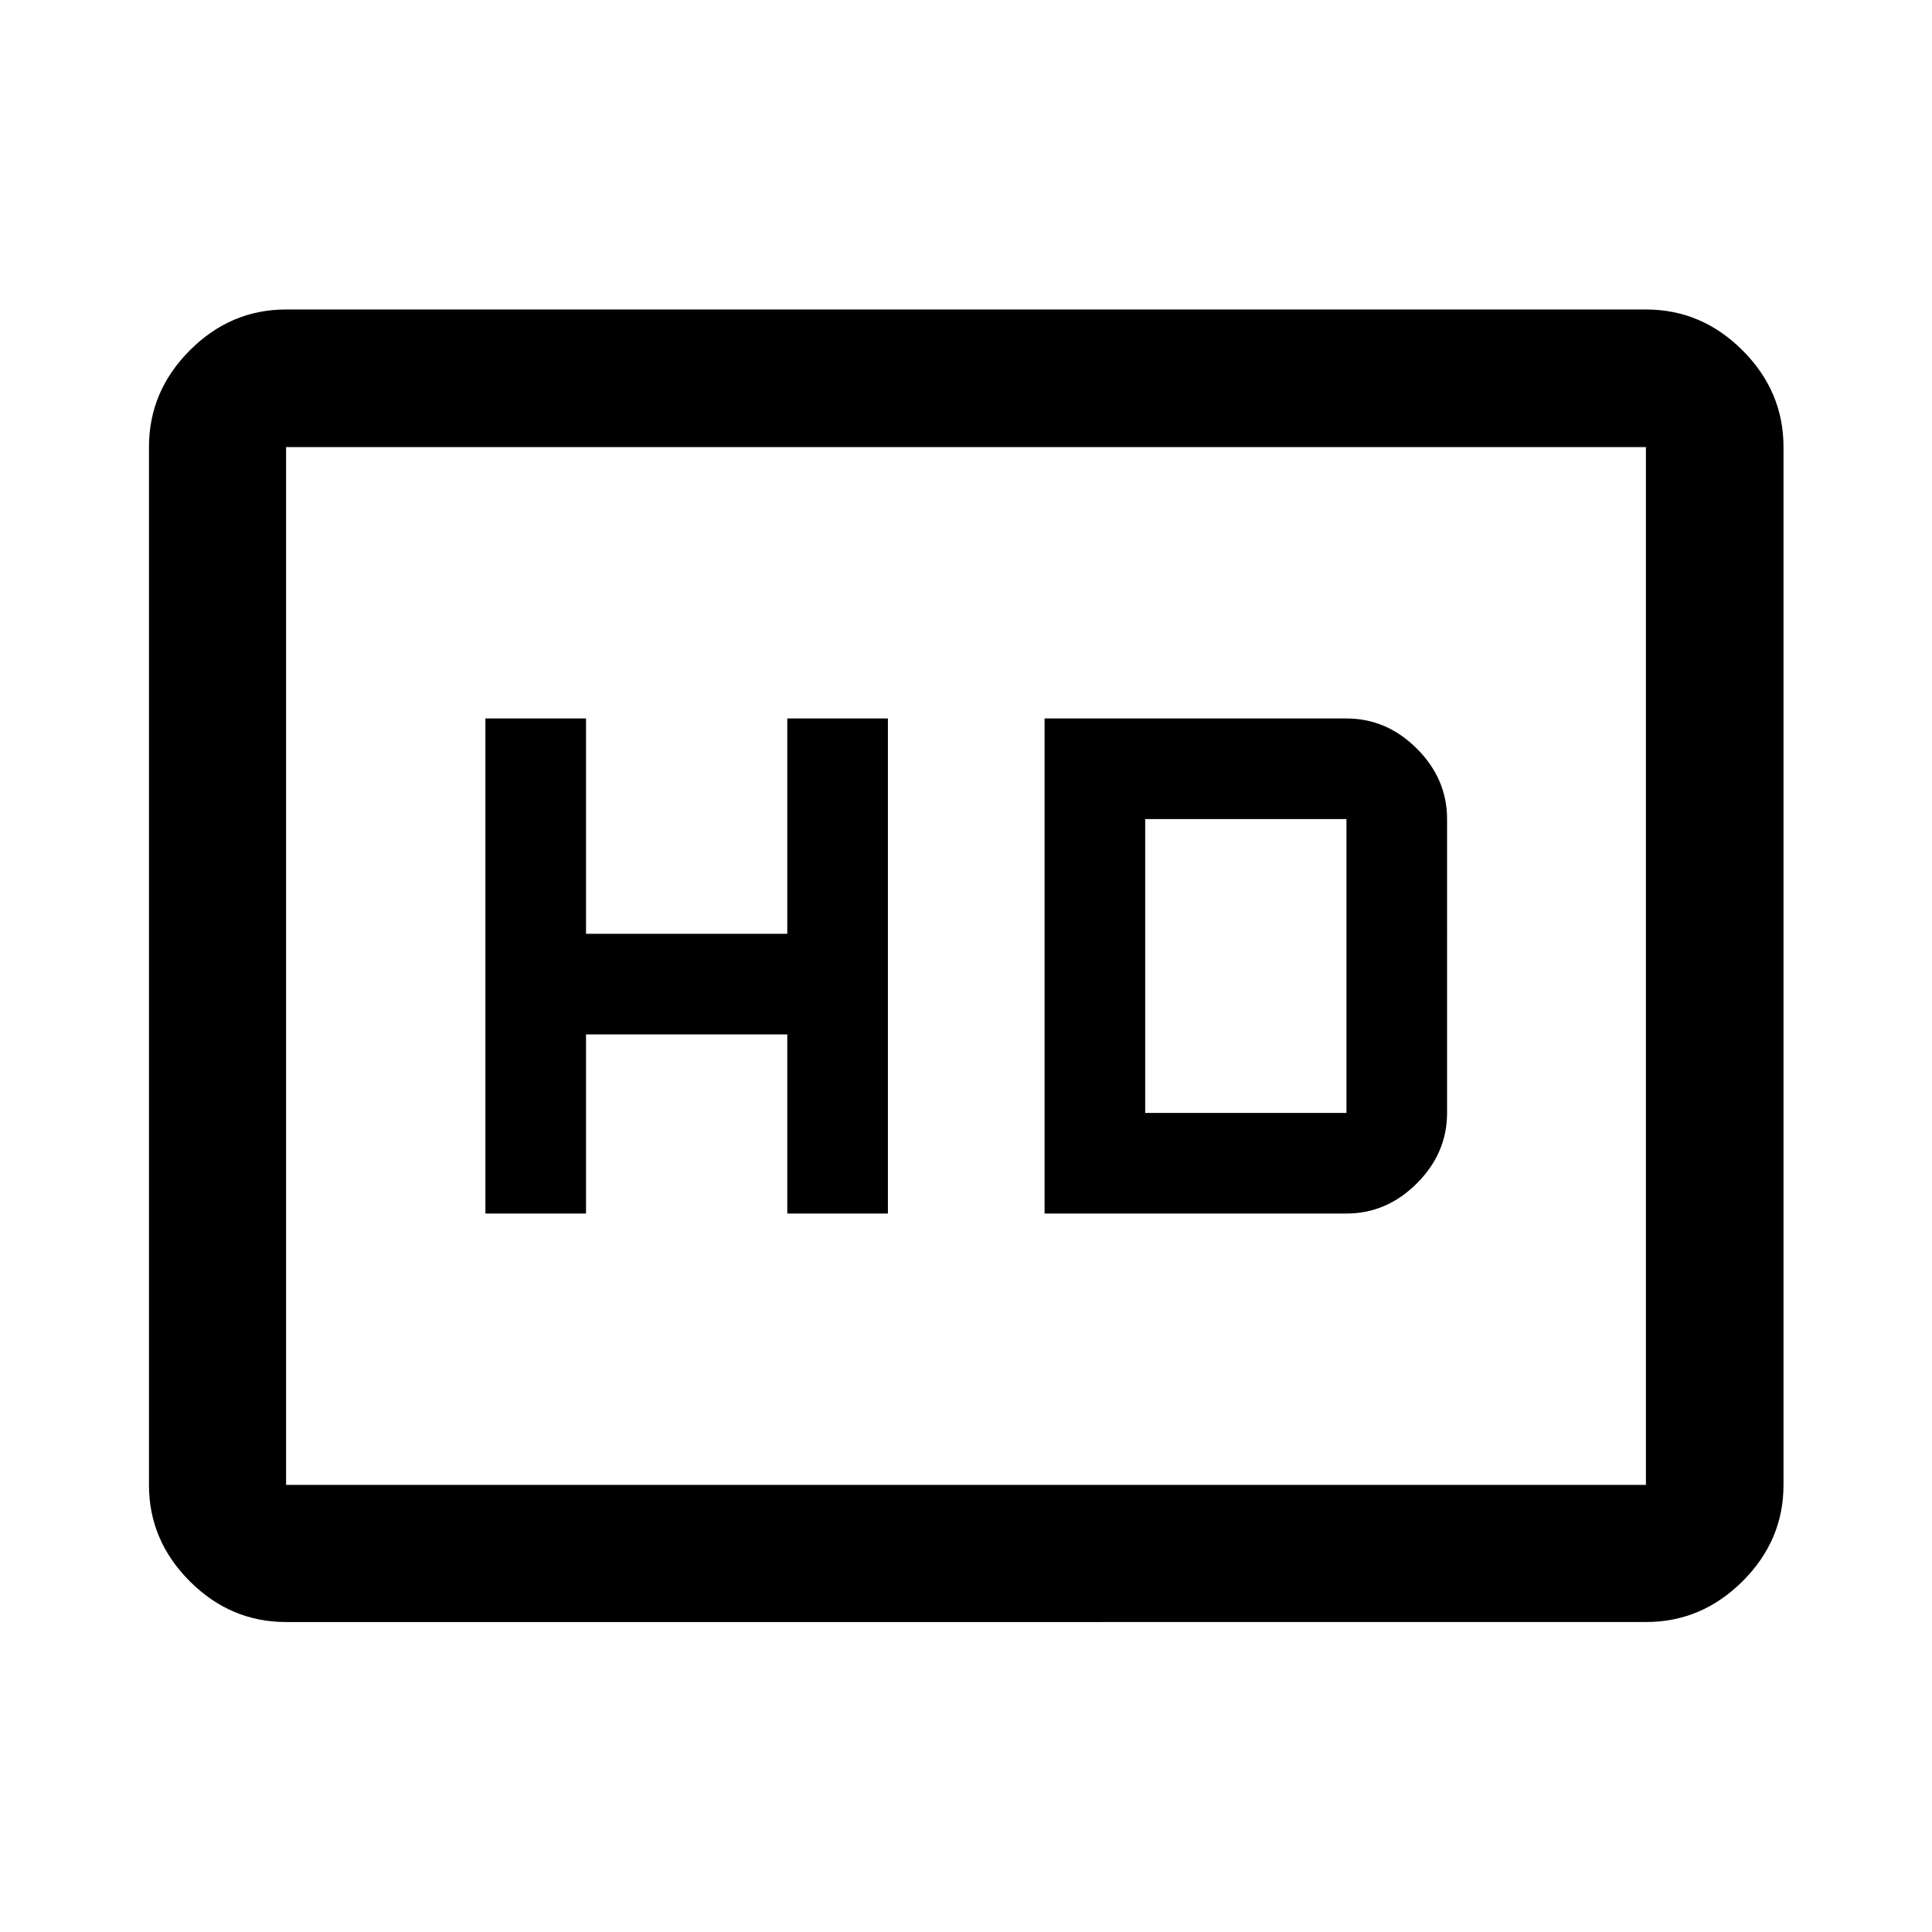 <svg xmlns="http://www.w3.org/2000/svg" width="48" height="48" viewBox="0 96 960 960"><path d="M241.196 699h50v-89h100v89h50V453h-50v107h-100V453h-50v246Zm277.847 0h150q20 0 35-15t15-35V503q0-20-15-35t-35-15h-150v246Zm50-50V503h100v146h-100ZM142.152 901.978q-27.599 0-47.865-20.265-20.265-20.266-20.265-47.865V318.152q0-27.697 20.265-48.033 20.266-20.337 47.865-20.337h675.696q27.697 0 48.033 20.337 20.337 20.336 20.337 48.033v515.696q0 27.599-20.337 47.865-20.336 20.265-48.033 20.265H142.152Zm0-68.13h675.696V318.152H142.152v515.696Zm0 0V318.152v515.696Z"/></svg>